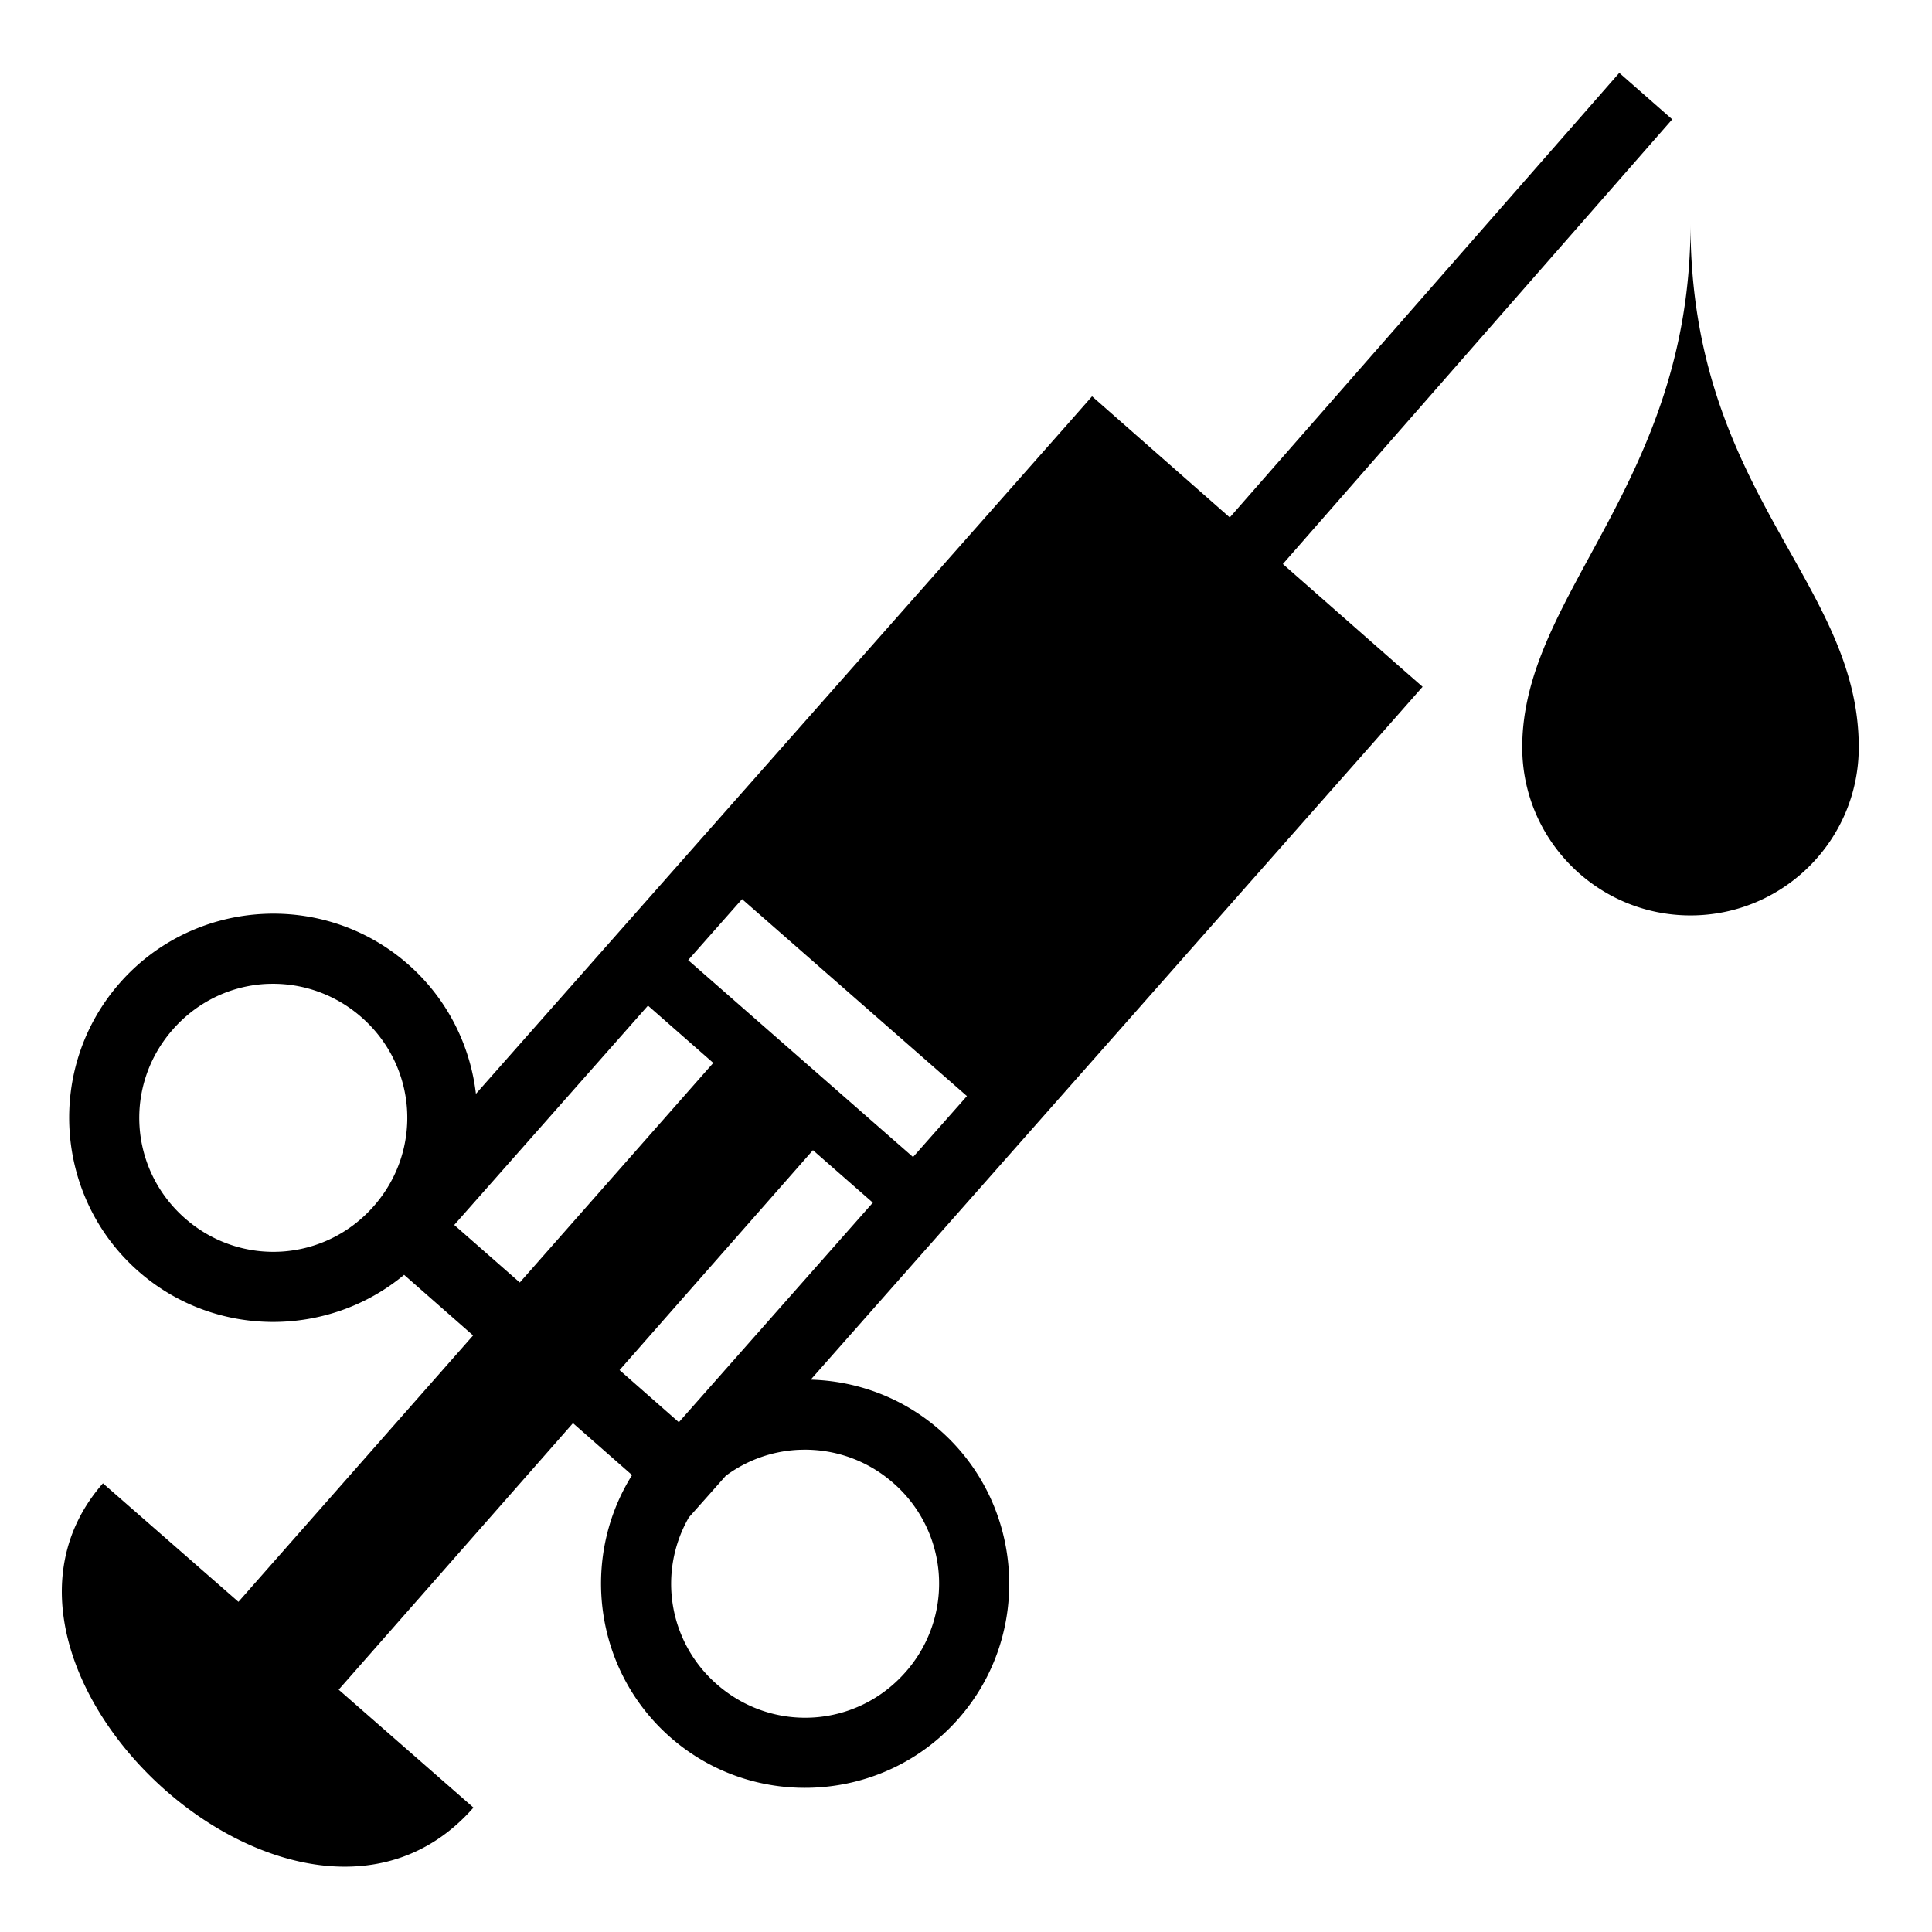 <svg xmlns="http://www.w3.org/2000/svg" width="1em" height="1em" viewBox="0 0 512 512"><path fill="currentColor" d="m429.125 19.313l-103.22 117.812l-29.5-25.938l-7-6.156l-6.155 7l-157.125 177.845c-1.513-12.86-7.577-25.217-18.03-34.375c-11.208-9.816-25.404-14.166-39.25-13.25c-13.85.916-27.342 7.106-37.157 18.313c-19.632 22.413-17.35 56.773 5.062 76.406c20.25 17.736 50.262 17.596 70.344.874l18.28 16.062L63.19 424.5l-35.91-31.406c-43.194 49.26 52.96 137.527 98.19 85.937l-35.72-31.25l62.094-70.624l15.656 13.75c-13.85 22.104-10.03 51.822 10.188 69.53c22.412 19.634 56.774 17.353 76.406-5.06c19.63-22.415 17.35-56.775-5.063-76.407c-9.838-8.62-21.997-13.02-34.186-13.345l155.97-176.594l6.186-7.03l-7.03-6.156l-30-26.375L443.155 31.624l-14.03-12.313zM448 59.374c0 68.735-44.594 97.895-44.594 138.656c0 24.618 19.98 44.564 44.594 44.564s44.594-19.946 44.594-44.563c0-44-44.594-67.328-44.594-138.655zM196.656 238.28l59.594 52.19l-14.28 16.155l-59.595-52.188l14.28-16.156zM71.75 260.72c8.49-.152 17.087 2.76 24.03 8.842c14.816 12.978 16.29 35.216 3.314 50.032c-12.977 14.816-35.216 16.29-50.03 3.312c-14.817-12.977-16.29-35.215-3.314-50.03c6.49-7.41 15.277-11.497 24.313-12.095c.564-.036 1.12-.05 1.687-.06zm99.97 5.78l17.31 15.188l-1.968 2.218l-49.312 55.97l-17.375-15.25zm43.718 38.313l15.875 13.906l-51.407 58.186l-15.72-13.812l51.25-58.28zm-2.75 79.375c8.49-.155 17.086 2.73 24.03 8.812a35.347 35.347 0 0 1 3.313 50.063c-12.976 14.816-35.215 16.29-50.03 3.312a35.315 35.315 0 0 1-7.5-44.156c.005-.01-.005-.025 0-.033l5.25-5.906l4.594-5.186a35.2 35.2 0 0 1 18.656-6.844c.565-.037 1.12-.052 1.688-.063z"/></svg>